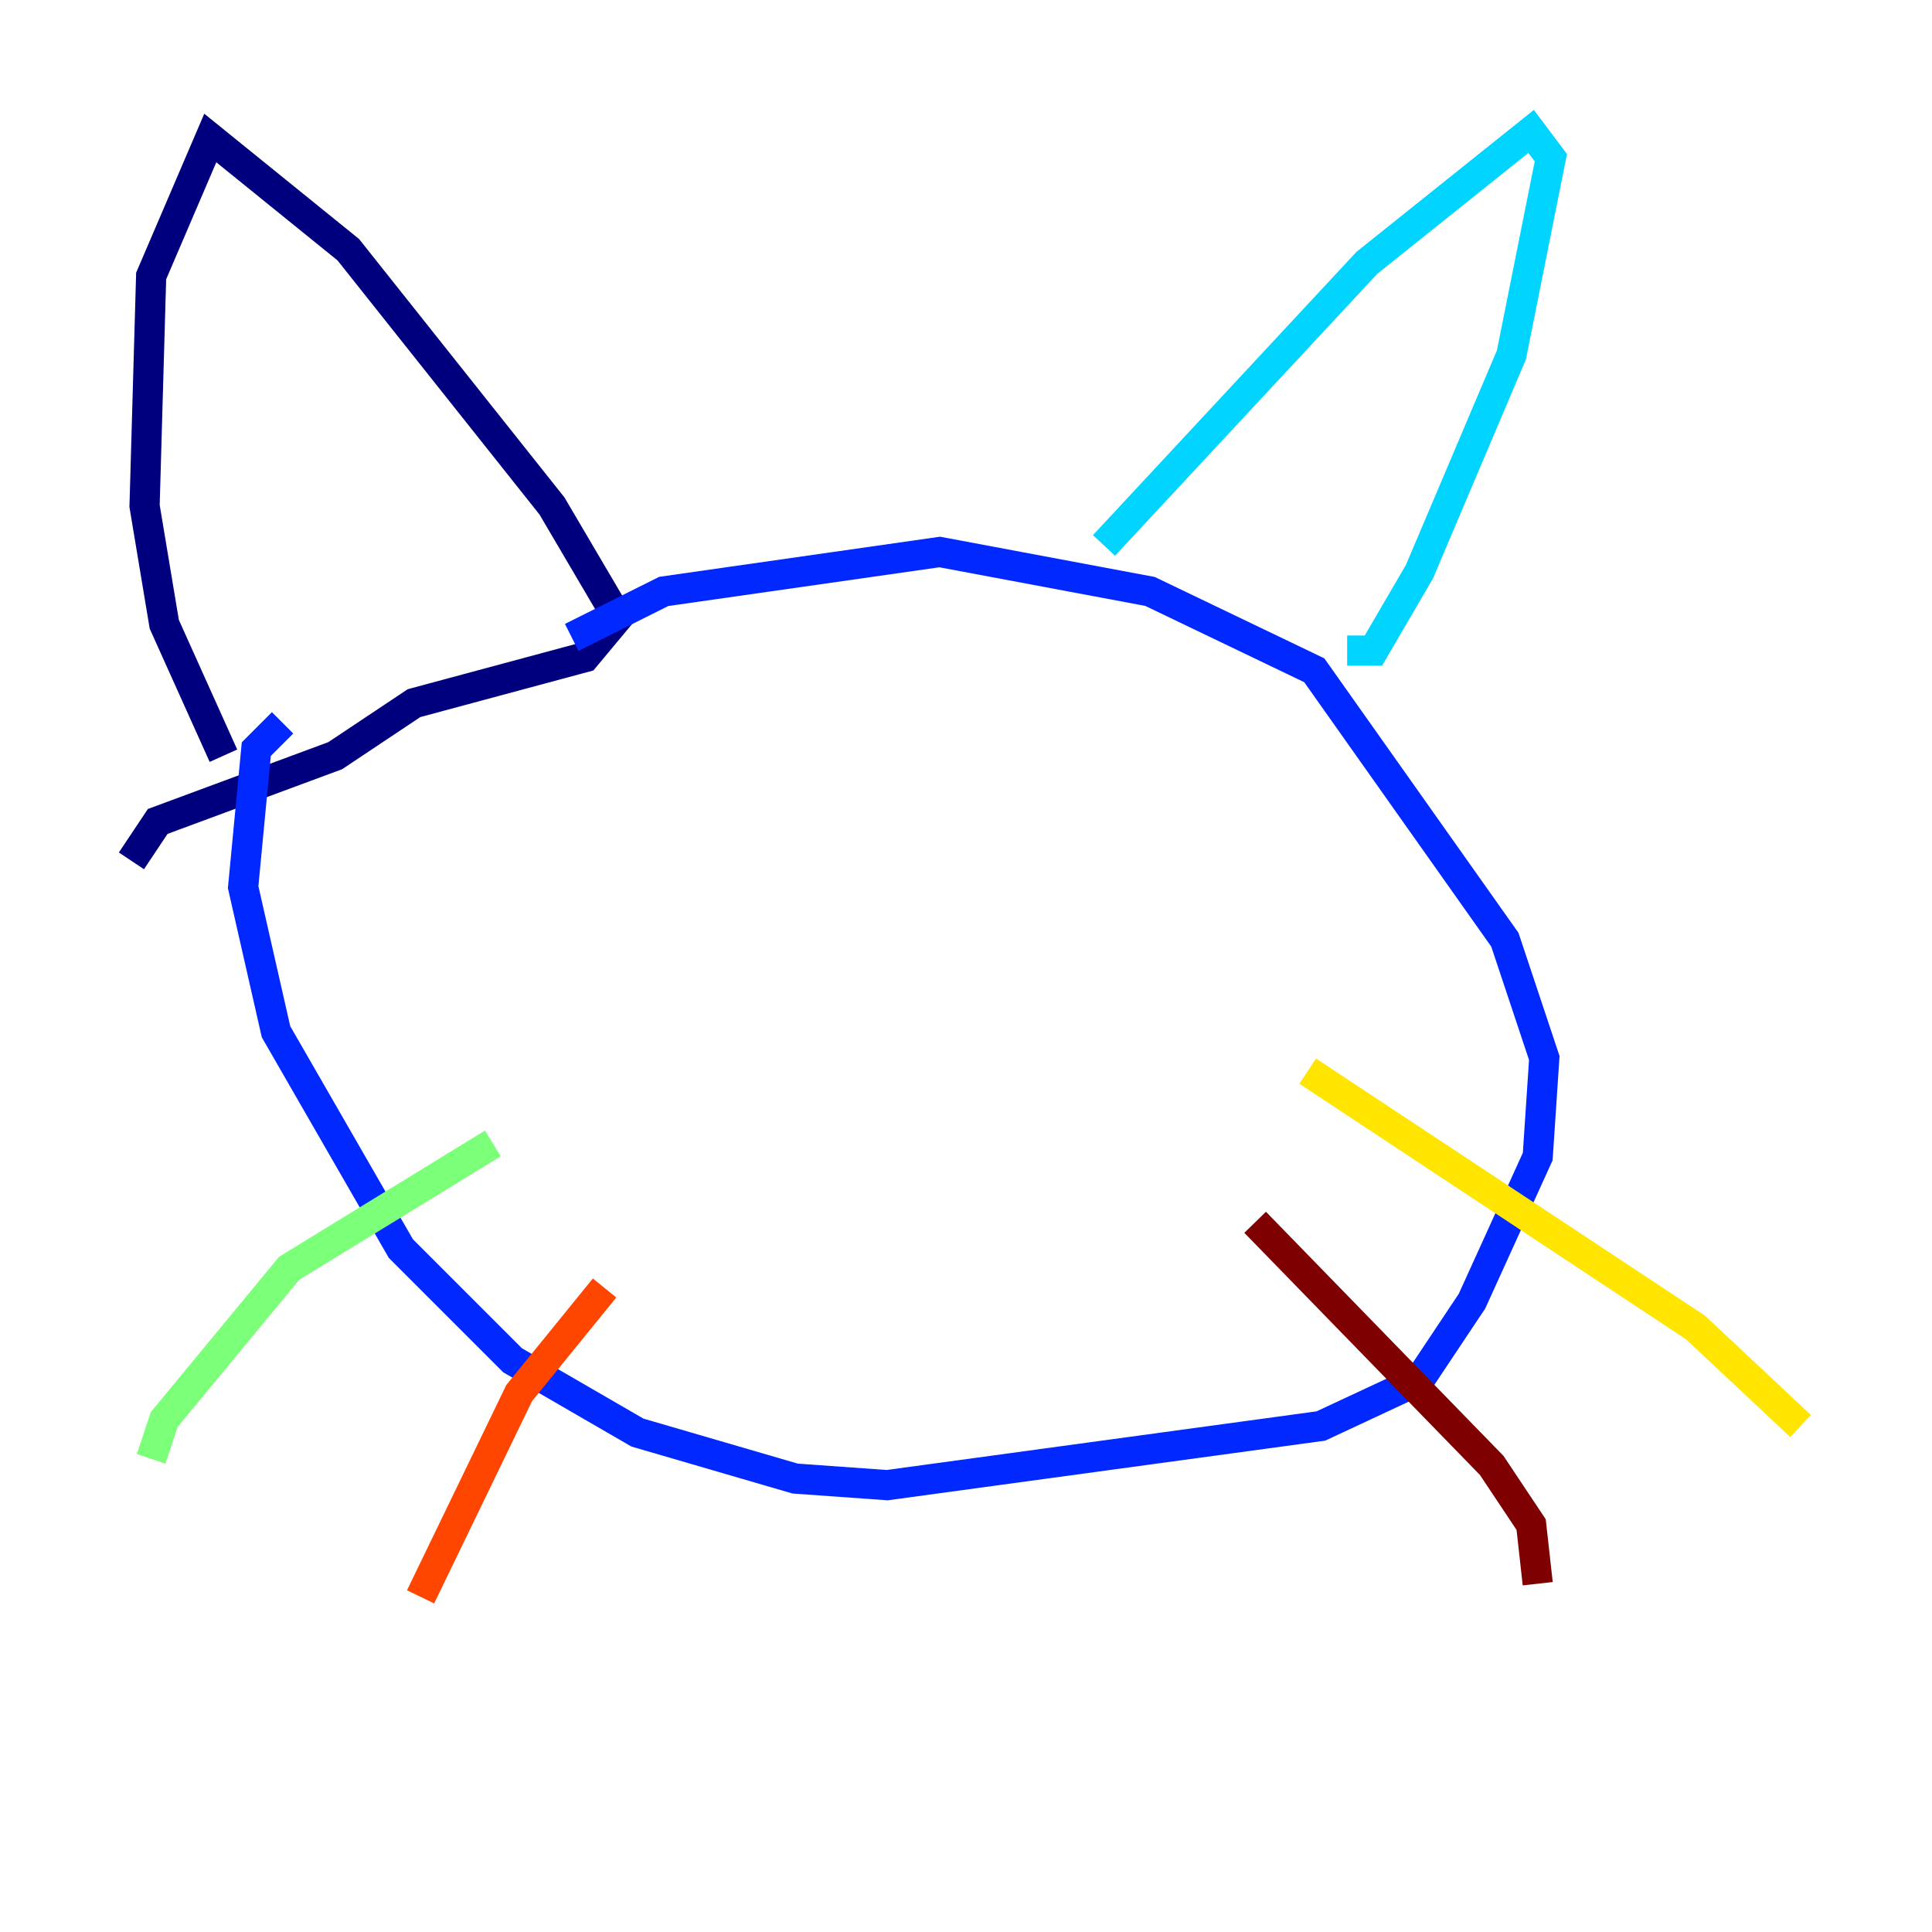 <?xml version="1.0" encoding="utf-8" ?>
<svg baseProfile="tiny" height="128" version="1.2" viewBox="0,0,128,128" width="128" xmlns="http://www.w3.org/2000/svg" xmlns:ev="http://www.w3.org/2001/xml-events" xmlns:xlink="http://www.w3.org/1999/xlink"><defs /><polyline fill="none" points="14.803,50.068 10.884,41.361 9.578,33.524 10.014,18.286 13.932,9.143 23.075,16.544 36.571,33.524 40.925,40.925 38.748,43.537 27.429,46.585 22.204,50.068 10.449,54.422 8.707,57.034" stroke="#00007f" stroke-width="2" /><polyline fill="none" points="37.878,42.231 43.973,39.184 62.258,36.571 76.191,39.184 87.075,44.408 99.701,62.258 102.313,70.095 101.878,76.626 97.524,86.204 94.041,91.429 87.51,94.476 58.776,98.395 52.68,97.959 42.231,94.912 33.959,90.122 26.558,82.721 18.286,68.354 16.109,58.776 16.98,49.633 18.721,47.891" stroke="#0028ff" stroke-width="2" /><polyline fill="none" points="73.143,36.136 90.558,17.415 101.442,8.707 102.748,10.449 100.136,23.51 94.041,37.878 90.993,43.102 89.252,43.102" stroke="#00d4ff" stroke-width="2" /><polyline fill="none" points="32.653,75.755 19.157,84.027 10.884,94.041 10.014,96.653" stroke="#7cff79" stroke-width="2" /><polyline fill="none" points="86.639,70.966 112.326,87.946 119.293,94.476" stroke="#ffe500" stroke-width="2" /><polyline fill="none" points="40.054,85.333 34.395,92.299 27.864,105.796" stroke="#ff4600" stroke-width="2" /><polyline fill="none" points="83.156,80.98 98.83,97.088 101.442,101.007 101.878,104.925" stroke="#7f0000" stroke-width="2" /></svg>